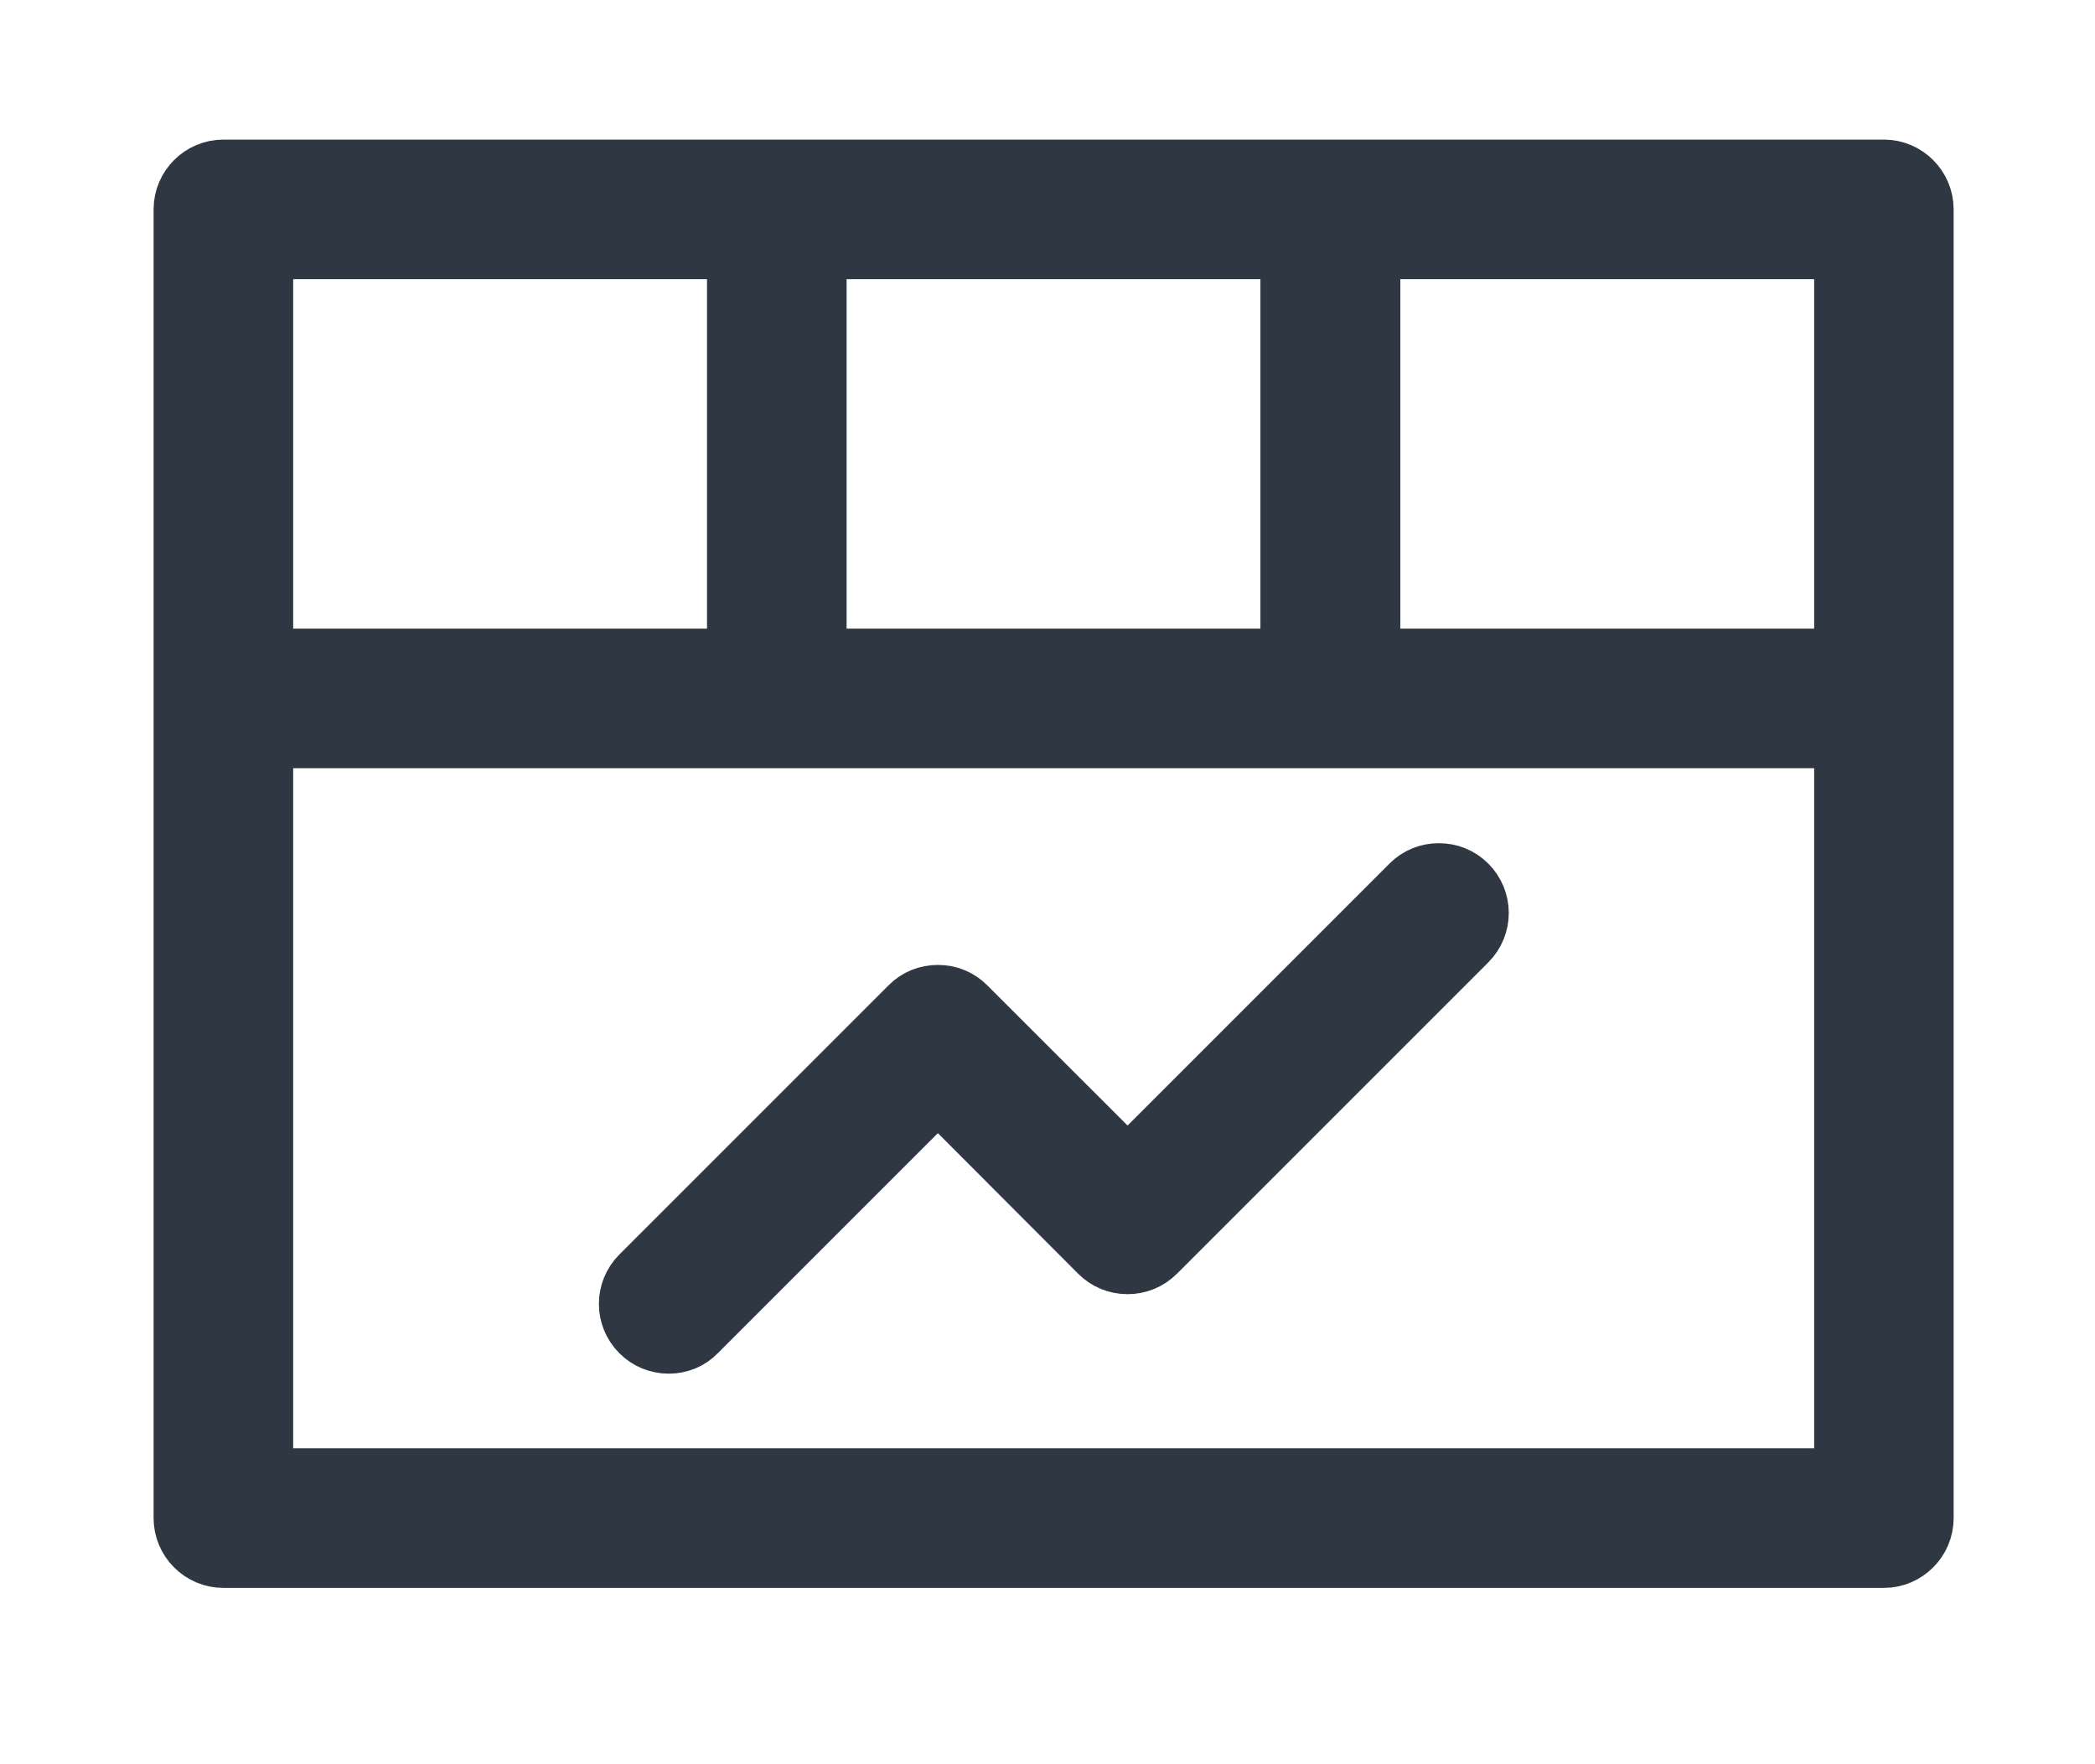 <?xml version="1.0" encoding="UTF-8"?>
<svg width="19px" height="16px" viewBox="0 0 19 16" version="1.1" xmlns="http://www.w3.org/2000/svg" xmlns:xlink="http://www.w3.org/1999/xlink">
    <title>dashboard_unselected</title>
    <g id="Page-1" stroke="none" stroke-width="1" fill="none" fill-rule="evenodd">
        <g id="dashboard_unselected" transform="translate(1.643, 0)">
            <rect id="Rectangle-Copy-11" x="0" y="0" width="16" height="16"></rect>
            <g id="dashboard-2" transform="translate(0, 1.5)" fill="#2F3842" fill-rule="nonzero" stroke="#2F3842" stroke-width="0.5">
                <path d="M0.383,12.651 C0.172,12.651 0,12.478 0,12.268 L0,0.399 C0,0.188 0.172,0.016 0.383,0.016 L15.442,0.016 C15.653,0.016 15.825,0.188 15.825,0.399 L15.825,12.268 C15.825,12.478 15.653,12.651 15.442,12.651 L0.383,12.651 Z M0.766,11.885 L15.06,11.885 L15.06,5.217 L0.766,5.217 L0.766,11.885 Z M10.807,4.451 L15.06,4.451 L15.06,0.782 L10.807,0.782 L10.807,4.451 Z M5.785,4.451 L10.038,4.451 L10.038,0.782 L5.785,0.782 L5.785,4.451 Z M0.766,4.451 L5.019,4.451 L5.019,0.782 L0.766,0.782 L0.766,4.451 Z M4.422,10.708 C4.32,10.708 4.224,10.669 4.151,10.596 C4.001,10.446 4.001,10.204 4.151,10.054 L6.592,7.613 C6.665,7.539 6.761,7.501 6.863,7.501 C6.965,7.501 7.061,7.539 7.134,7.613 L8.583,9.061 L11.135,6.509 C11.209,6.435 11.304,6.397 11.406,6.397 C11.508,6.397 11.604,6.435 11.678,6.509 C11.828,6.659 11.828,6.901 11.678,7.051 L8.854,9.875 C8.781,9.948 8.685,9.987 8.583,9.987 C8.481,9.987 8.385,9.948 8.312,9.875 L6.863,8.423 L4.69,10.596 C4.62,10.669 4.524,10.708 4.422,10.708 Z" id="Shape"></path>
            </g>
        </g>
    </g>
</svg>